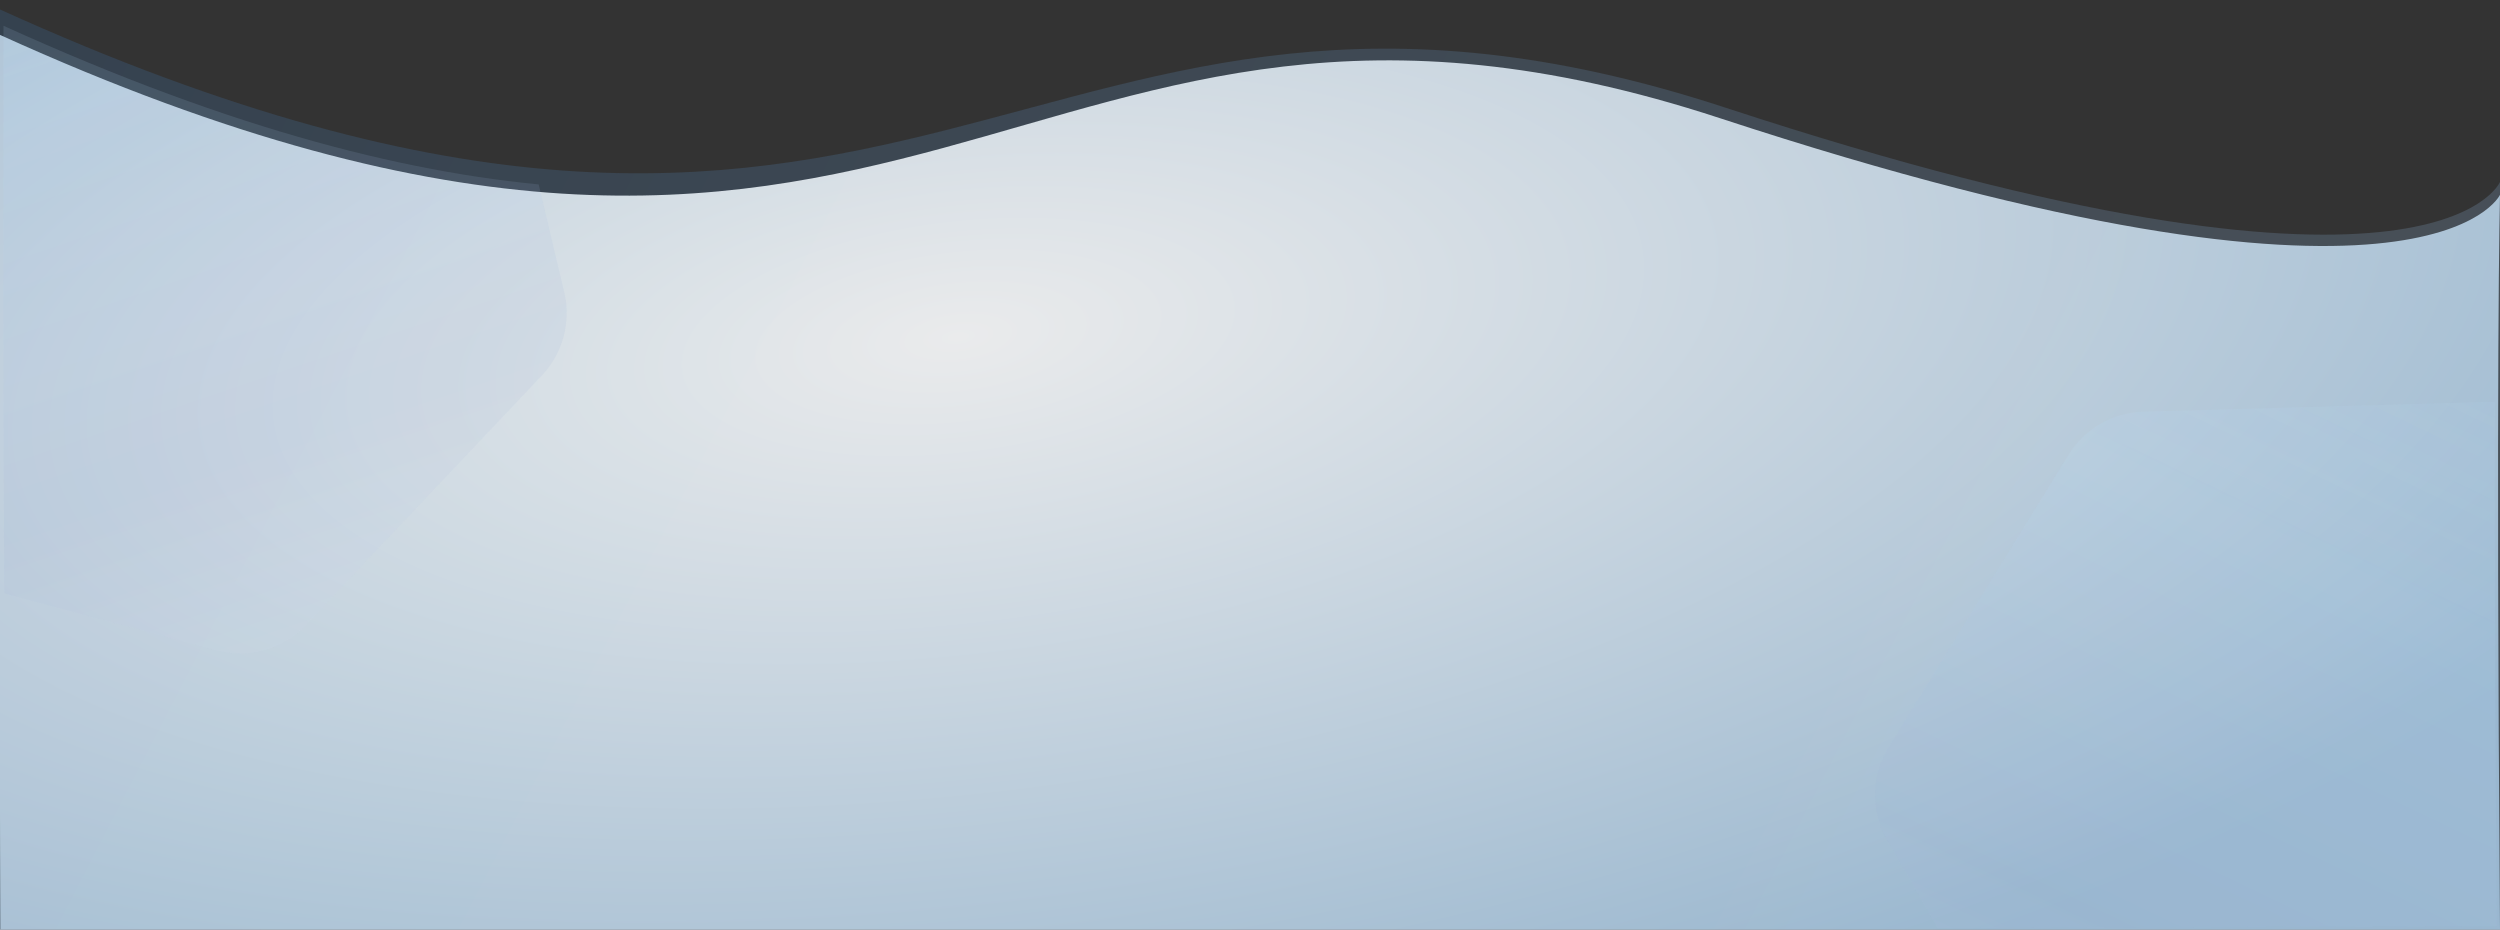 <?xml version="1.0" encoding="utf-8"?>
<!-- Generator: Adobe Illustrator 28.0.0, SVG Export Plug-In . SVG Version: 6.00 Build 0)  -->
<svg version="1.1" id="Layer_1" xmlns="http://www.w3.org/2000/svg" xmlns:xlink="http://www.w3.org/1999/xlink" x="0px" y="0px"
	 viewBox="0 0 1927.694 716.72" enable-background="new 0 0 1927.694 716.72" xml:space="preserve">
<rect x="0" y="0" width="1927.694" height="716.72" fill="#333333" stroke="none"/>
<g id="footer" transform="translate(3.03 -5174.899)">
	
		<linearGradient id="footer-swirl-2_00000141438458893088724750000011168107036486832261_" gradientUnits="userSpaceOnUse" x1="211.808" y1="6282.684" x2="210.759" y2="6282.88" gradientTransform="matrix(1922.671 0 0 -700.84 -405412.531 4408794.5)">
		<stop  offset="0" style="stop-color:#A7D3FF"/>
		<stop  offset="1" style="stop-color:#3A82CD"/>
	</linearGradient>
	
		<path id="footer-swirl-2" opacity="0.18" fill="url(#footer-swirl-2_00000141438458893088724750000011168107036486832261_)" enable-background="new    " d="
		M-3.03,5182.215c717.707,326.043,784.564-103.485,1330.93,75.859s596.764,57.112,596.764,57.112s0,140.439,0,576.433
		c-484.523,2-1927.694,0-1927.694,0S-4.018,5499.146-3.03,5182.215z"/>
	
		<radialGradient id="footer-swirl-3_00000084505012596212209260000003678374510416398781_" cx="210.969" cy="6283.364" r="0.974" gradientTransform="matrix(919.037 -615.337 -1253.582 -248.798 7683580.5 1698573.875)" gradientUnits="userSpaceOnUse">
		<stop  offset="0" style="stop-color:#FFFFFF"/>
		<stop  offset="1" style="stop-color:#A4C4DE"/>
	</radialGradient>
	
		<path id="footer-swirl-3" opacity="0.89" fill="url(#footer-swirl-3_00000084505012596212209260000003678374510416398781_)" enable-background="new    " d="
		M-3.03,5201.812c717.707,326.043,779.972-115.082,1326.338,64.262s601.356,59.019,601.356,59.019
		s-3.381,128.408,0,566.526c-484.523,2-1927.464,0-1927.464,0S-4.018,5518.743-3.03,5201.812z"/>
	<g id="Group_317">
		<g>
			<defs>
				<path id="SVGID_1_" d="M-0.338,5194.779c717.707,326.043,781.872-104.049,1328.238,75.295s594.24,57.027,594.24,57.027
					s-3.381,123.7,0,561.818c-484.523,2-1920.348,6.7-1920.348,6.7S-1.326,5511.71-0.338,5194.779z"/>
			</defs>
			<clipPath id="SVGID_00000127036166709990942630000013427248621154669503_">
				<use xlink:href="#SVGID_1_"  overflow="visible"/>
			</clipPath>
			<g id="Mask_Group_11" opacity="0.38" clip-path="url(#SVGID_00000127036166709990942630000013427248621154669503_)">
				
					<linearGradient id="Polygon_27_00000182510254362316011130000014524391023823418806_" gradientUnits="userSpaceOnUse" x1="210.81" y1="6283.377" x2="211.701" y2="6282.121" gradientTransform="matrix(614.243 164.688 156.954 -585.396 -1115760.125 3648407)">
					<stop  offset="0" style="stop-color:#BAE1FF;stop-opacity:0.42"/>
					<stop  offset="0.369" style="stop-color:#BAE1FF"/>
					<stop  offset="0.711" style="stop-color:#99ACD3"/>
					<stop  offset="1" style="stop-color:#FFFFFF"/>
				</linearGradient>
				
					<path id="Polygon_27" opacity="0.33" fill="url(#Polygon_27_00000182510254362316011130000014524391023823418806_)" enable-background="new    " d="
					M320.81,5090.984c24.839,6.66,44.027,26.402,49.978,51.42l61.292,257.691
					c5.463,22.969-1.019,47.144-17.24,64.299l-181.986,192.464c-17.669,18.686-44.159,26.181-68.999,19.521
					l-235.726-63.202c-24.839-6.66-44.027-26.402-49.978-51.42l-61.292-257.691
					c-5.463-22.969,1.019-47.144,17.24-64.299L16.085,5047.303c17.669-18.686,44.159-26.181,68.998-19.521
					L320.81,5090.984z"/>
				
					<linearGradient id="Polygon_28_00000106109063650693964120000005035519755807458232_" gradientUnits="userSpaceOnUse" x1="211.344" y1="6283.467" x2="212.235" y2="6282.21" gradientTransform="matrix(317.931 550.673 524.811 -303 -3362842.75 1792801)">
					<stop  offset="0" style="stop-color:#BAE1FF;stop-opacity:0.42"/>
					<stop  offset="0.369" style="stop-color:#BAE1FF"/>
					<stop  offset="0.711" style="stop-color:#99ACD3"/>
					<stop  offset="1" style="stop-color:#FFFFFF"/>
				</linearGradient>
				
					<path id="Polygon_28" opacity="0.28" fill="url(#Polygon_28_00000106109063650693964120000005035519755807458232_)" enable-background="new    " d="
					M2098.911,5731.165c12.857,22.269,12.47,49.793-1.008,71.691l-138.824,225.55
					c-12.374,20.104-34.047,32.617-57.644,33.281l-264.744,7.45c-25.703,0.723-49.734-12.704-62.591-34.972
					l-122.011-211.33c-12.857-22.269-12.469-49.794,1.008-71.691l138.824-225.55
					c12.374-20.104,34.047-32.617,57.644-33.281l264.744-7.45c25.703-0.723,49.734,12.704,62.591,34.972
					L2098.911,5731.165z"/>
			</g>
		</g>
	</g>
</g>
</svg>
